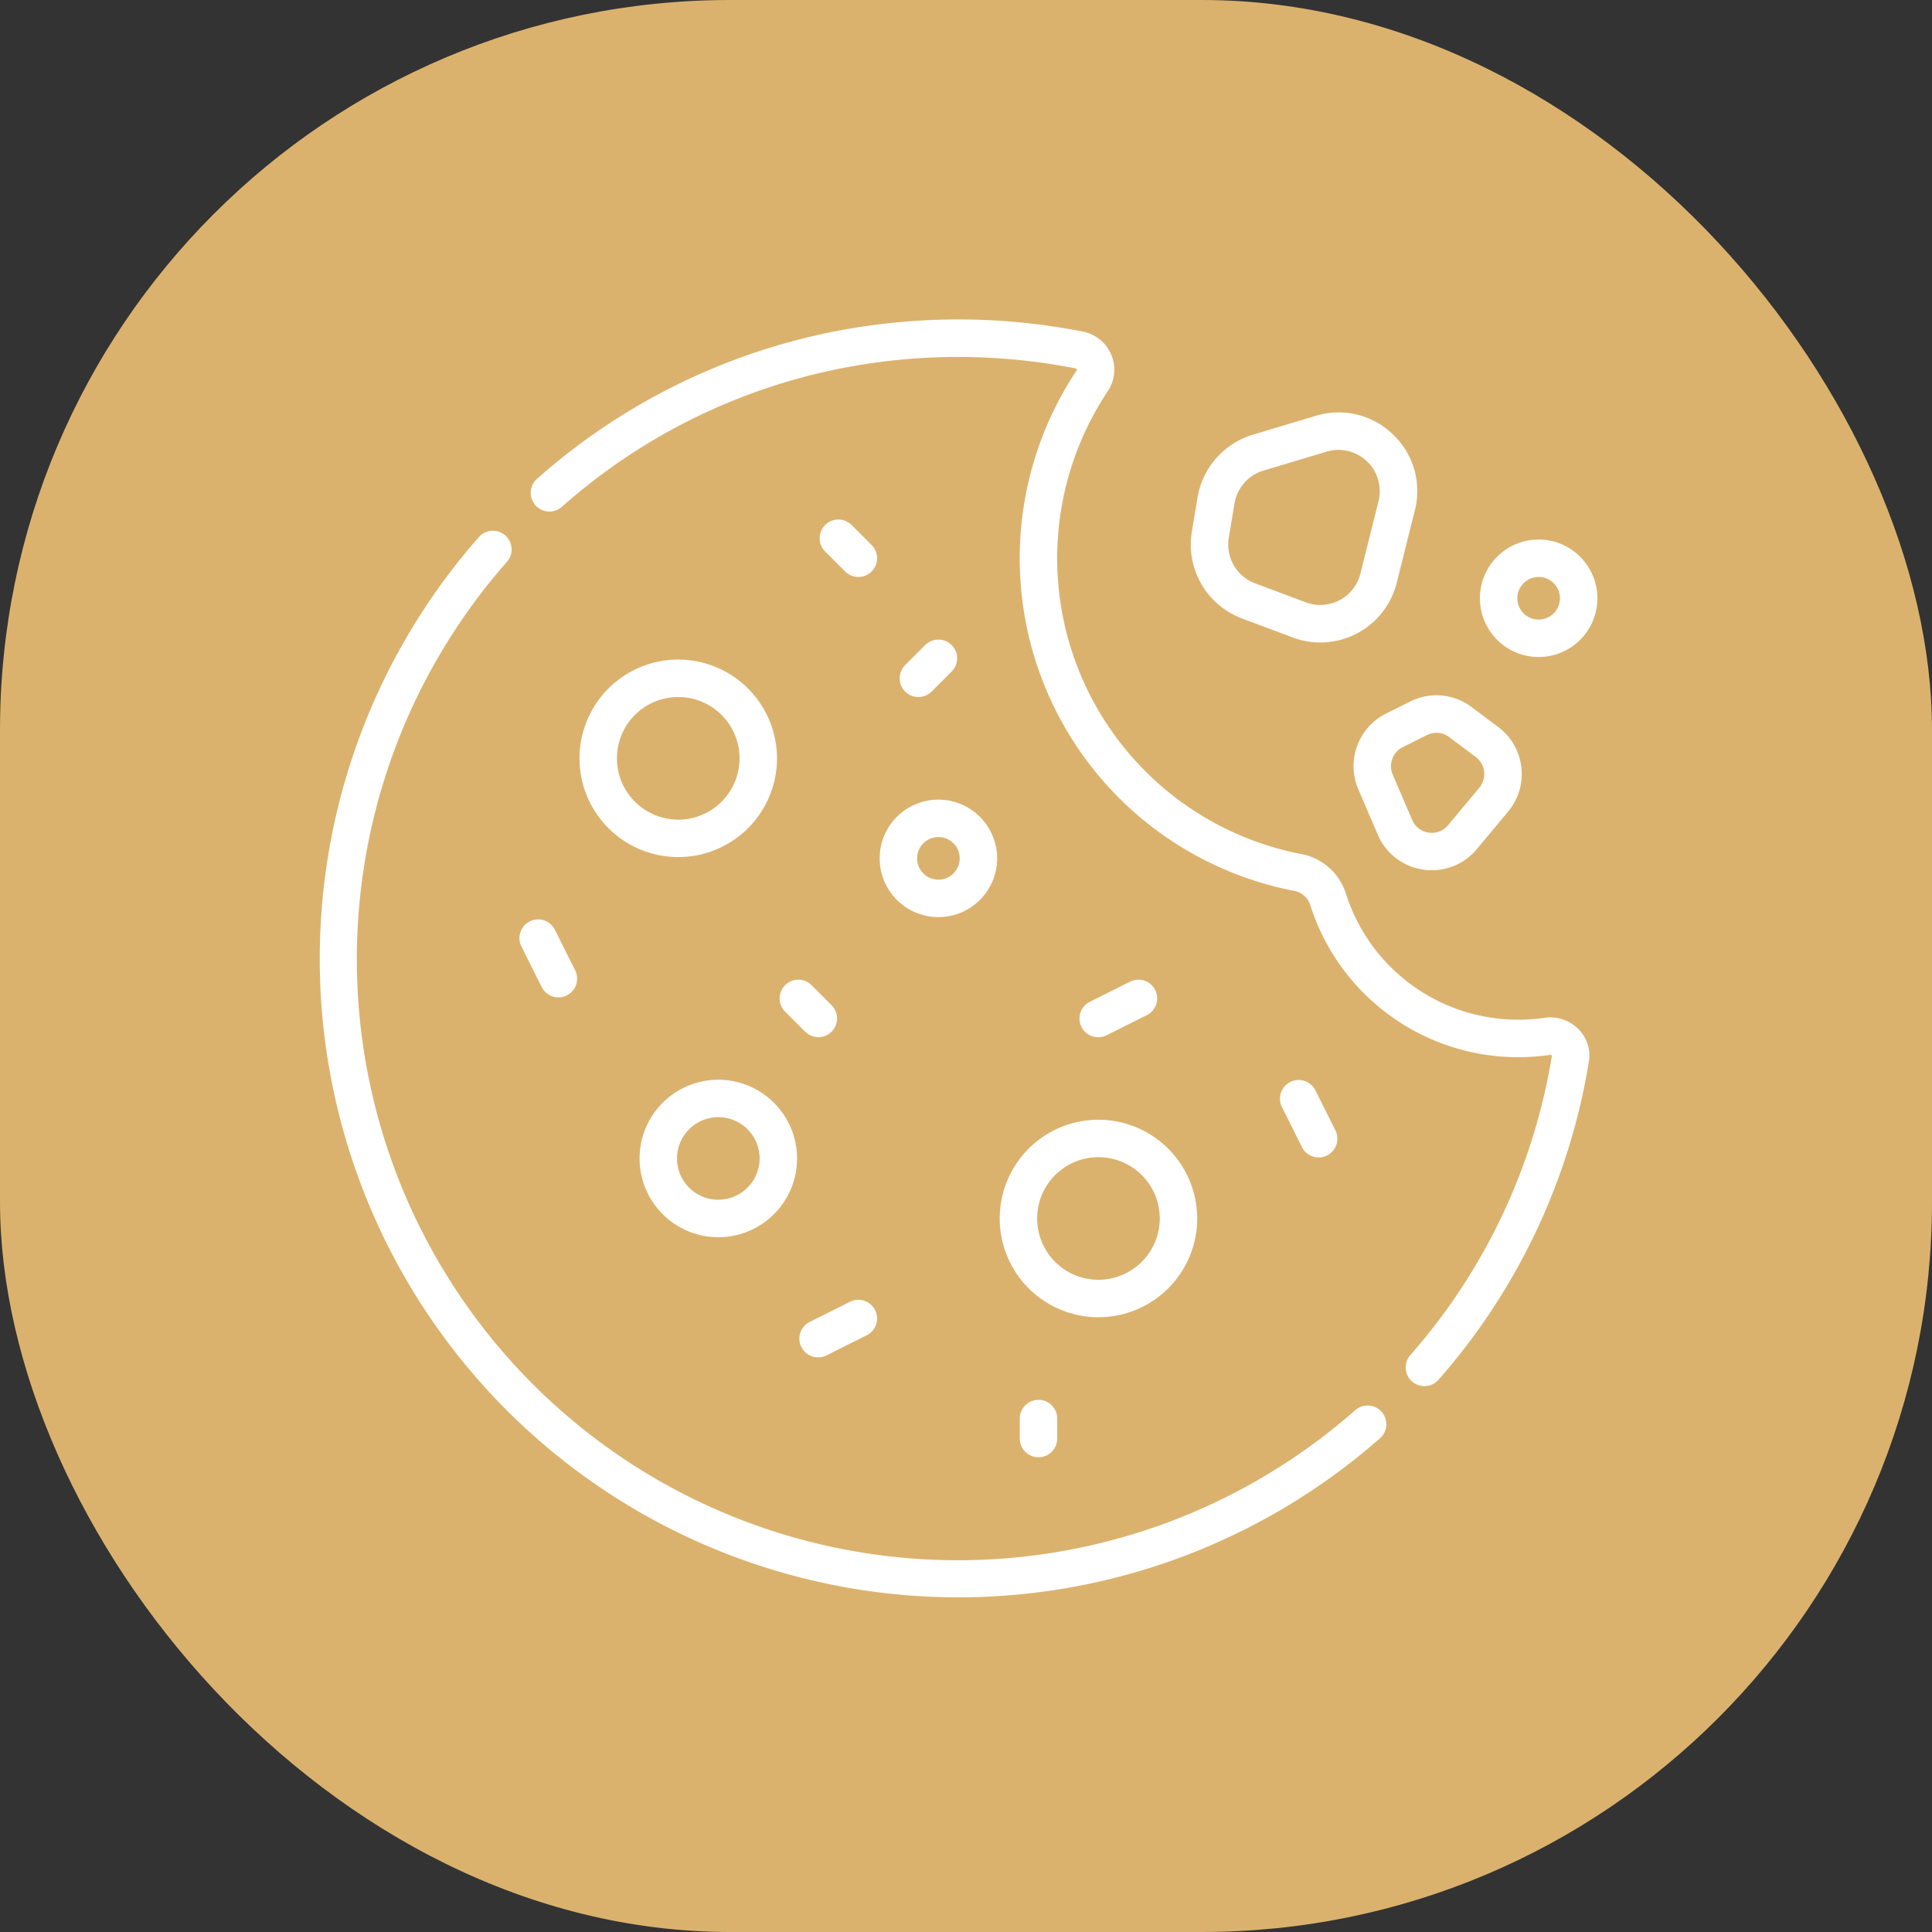 <svg xmlns="http://www.w3.org/2000/svg" width="127" height="127" viewBox="0 0 127 127">
  <rect x="0" y="0" width="127" height="127" fill="#333333" stroke="none"/>
  <g id="ic_cookie" transform="translate(-2368 -582)">
    <rect id="Rectangle_10" data-name="Rectangle 10" width="127" height="127" rx="48" transform="translate(2368 582)" fill="#dbb26d"/>
    <g id="cookie" transform="translate(2389 603)">
      <g id="Group_8" data-name="Group 8" transform="translate(17.098 22.357)">
        <g id="Group_7" data-name="Group 7">
          <path id="Path_5" data-name="Path 5" d="M110.7,136.275a6.491,6.491,0,1,0,6.491,6.491A6.5,6.5,0,0,0,110.7,136.275Zm0,10.521a4.03,4.03,0,1,1,4.03-4.03A4.035,4.035,0,0,1,110.7,146.8Z" transform="translate(-104.213 -136.275)" fill="#fff"/>
        </g>
      </g>
      <g id="Group_10" data-name="Group 10" transform="translate(44.716 52.606)">
        <g id="Group_9" data-name="Group 9">
          <path id="Path_6" data-name="Path 6" d="M279.04,320.646a6.491,6.491,0,1,0,6.491,6.491A6.5,6.5,0,0,0,279.04,320.646Zm0,10.521a4.03,4.03,0,1,1,4.03-4.03A4.035,4.035,0,0,1,279.04,331.167Z" transform="translate(-272.549 -320.646)" fill="#fff"/>
        </g>
      </g>
      <g id="Group_12" data-name="Group 12" transform="translate(21.043 49.976)">
        <g id="Group_11" data-name="Group 11">
          <path id="Path_7" data-name="Path 7" d="M133.436,304.613a5.176,5.176,0,1,0,5.176,5.176A5.182,5.182,0,0,0,133.436,304.613Zm0,7.891a2.715,2.715,0,1,1,2.715-2.715A2.718,2.718,0,0,1,133.436,312.5Z" transform="translate(-128.26 -304.613)" fill="#fff"/>
        </g>
      </g>
      <g id="Group_14" data-name="Group 14" transform="translate(36.825 31.564)">
        <g id="Group_13" data-name="Group 13">
          <path id="Path_8" data-name="Path 8" d="M228.315,192.388a3.861,3.861,0,1,0,3.861,3.861A3.865,3.865,0,0,0,228.315,192.388Zm0,5.261a1.4,1.4,0,1,1,1.4-1.4A1.4,1.4,0,0,1,228.315,197.649Z" transform="translate(-224.454 -192.388)" fill="#fff"/>
        </g>
      </g>
      <g id="Group_16" data-name="Group 16" transform="translate(63.127 49.975)">
        <g id="Group_15" data-name="Group 15">
          <path id="Path_9" data-name="Path 9" d="M388.42,307.921l-1.315-2.63a1.23,1.23,0,0,0-2.2,1.1l1.315,2.63a1.23,1.23,0,1,0,2.2-1.1Z" transform="translate(-384.773 -304.61)" fill="#fff"/>
        </g>
      </g>
      <g id="Group_18" data-name="Group 18" transform="translate(49.976 43.4)">
        <g id="Group_17" data-name="Group 17">
          <path id="Path_10" data-name="Path 10" d="M309.574,265.211a1.23,1.23,0,0,0-1.651-.55l-2.63,1.315a1.23,1.23,0,1,0,1.1,2.2l2.63-1.315A1.23,1.23,0,0,0,309.574,265.211Z" transform="translate(-304.612 -264.531)" fill="#fff"/>
        </g>
      </g>
      <g id="Group_20" data-name="Group 20" transform="translate(13.152 39.454)">
        <g id="Group_19" data-name="Group 19">
          <path id="Path_11" data-name="Path 11" d="M83.809,243.793l-1.315-2.63a1.23,1.23,0,1,0-2.2,1.1l1.315,2.63a1.23,1.23,0,1,0,2.2-1.1Z" transform="translate(-80.162 -240.482)" fill="#fff"/>
        </g>
      </g>
      <g id="Group_22" data-name="Group 22" transform="translate(31.564 64.442)">
        <g id="Group_21" data-name="Group 21">
          <path id="Path_12" data-name="Path 12" d="M197.35,393.468a1.23,1.23,0,0,0-1.651-.55l-2.63,1.315a1.23,1.23,0,1,0,1.1,2.2l2.63-1.315A1.23,1.23,0,0,0,197.35,393.468Z" transform="translate(-192.388 -392.787)" fill="#fff"/>
        </g>
      </g>
      <g id="Group_24" data-name="Group 24" transform="translate(32.88 13.151)">
        <g id="Group_23" data-name="Group 23">
          <path id="Path_13" data-name="Path 13" d="M203.822,81.838l-1.315-1.315a1.23,1.23,0,1,0-1.74,1.74l1.315,1.315a1.23,1.23,0,1,0,1.74-1.74Z" transform="translate(-200.406 -80.162)" fill="#fff"/>
        </g>
      </g>
      <g id="Group_26" data-name="Group 26" transform="translate(30.249 43.4)">
        <g id="Group_25" data-name="Group 25">
          <path id="Path_14" data-name="Path 14" d="M187.789,266.208l-1.315-1.315a1.23,1.23,0,1,0-1.74,1.74l1.315,1.315a1.23,1.23,0,0,0,1.74-1.74Z" transform="translate(-184.373 -264.532)" fill="#fff"/>
        </g>
      </g>
      <g id="Group_28" data-name="Group 28" transform="translate(46.031 71.018)">
        <g id="Group_27" data-name="Group 27">
          <path id="Path_15" data-name="Path 15" d="M281.8,432.87a1.231,1.231,0,0,0-1.23,1.23v1.315a1.23,1.23,0,0,0,2.461,0V434.1A1.231,1.231,0,0,0,281.8,432.87Z" transform="translate(-280.566 -432.87)" fill="#fff"/>
        </g>
      </g>
      <g id="Group_30" data-name="Group 30" transform="translate(38.14 21.043)">
        <g id="Group_29" data-name="Group 29">
          <path id="Path_16" data-name="Path 16" d="M235.886,128.621a1.23,1.23,0,0,0-1.74,0l-1.315,1.315a1.23,1.23,0,1,0,1.74,1.74l1.315-1.315A1.23,1.23,0,0,0,235.886,128.621Z" transform="translate(-232.47 -128.26)" fill="#fff"/>
        </g>
      </g>
      <g id="Group_32" data-name="Group 32" transform="translate(57.275 6.111)">
        <g id="Group_31" data-name="Group 31">
          <path id="Path_17" data-name="Path 17" d="M362.38,38.686a5.119,5.119,0,0,0-5.061-1.214l-4.154,1.246a5.209,5.209,0,0,0-3.618,4.107l-.377,2.264a5.187,5.187,0,0,0,3.288,5.7l3.34,1.253a5.176,5.176,0,0,0,6.839-3.591l1.191-4.763A5.119,5.119,0,0,0,362.38,38.686Zm-.94,4.4-1.191,4.763a2.715,2.715,0,0,1-3.587,1.884l-3.34-1.253a2.72,2.72,0,0,1-1.725-2.988l.377-2.264a2.732,2.732,0,0,1,1.9-2.154l4.154-1.246a2.758,2.758,0,0,1,.793-.117,2.72,2.72,0,0,1,2.621,3.376Z" transform="translate(-349.099 -37.249)" fill="#fff"/>
        </g>
      </g>
      <g id="Group_34" data-name="Group 34" transform="translate(67.976 24.707)">
        <g id="Group_33" data-name="Group 33">
          <path id="Path_18" data-name="Path 18" d="M425.357,155.319a3.826,3.826,0,0,0-1.518-2.641l-1.745-1.309A3.839,3.839,0,0,0,418.05,151l-1.588.794a3.865,3.865,0,0,0-1.822,4.974l1.278,2.982a3.835,3.835,0,0,0,2.991,2.3,3.936,3.936,0,0,0,.568.041,3.831,3.831,0,0,0,2.955-1.39l2.056-2.467A3.826,3.826,0,0,0,425.357,155.319Zm-2.759,1.344-2.056,2.467a1.4,1.4,0,0,1-2.362-.345L416.9,155.8a1.4,1.4,0,0,1,.661-1.8l1.589-.794a1.392,1.392,0,0,1,1.466.132l1.745,1.309a1.4,1.4,0,0,1,.235,2.016Z" transform="translate(-414.328 -150.593)" fill="#fff"/>
        </g>
      </g>
      <g id="Group_36" data-name="Group 36" transform="translate(76.279 14.467)">
        <g id="Group_35" data-name="Group 35">
          <path id="Path_19" data-name="Path 19" d="M468.8,88.18a3.861,3.861,0,1,0,3.861,3.861A3.865,3.865,0,0,0,468.8,88.18Zm0,5.26a1.4,1.4,0,1,1,1.4-1.4A1.4,1.4,0,0,1,468.8,93.44Z" transform="translate(-464.936 -88.18)" fill="#fff"/>
        </g>
      </g>
      <g id="Group_38" data-name="Group 38" transform="translate(13.887 0)">
        <g id="Group_37" data-name="Group 37" transform="translate(0 0)">
          <path id="Path_20" data-name="Path 20" d="M153.519,46.653a2.621,2.621,0,0,0-2.243-.745,11.714,11.714,0,0,1-1.694.124,11.879,11.879,0,0,1-11.344-8.271,3.824,3.824,0,0,0-2.9-2.611A19.8,19.8,0,0,1,122.571,4.728,2.549,2.549,0,0,0,120.939.8,42.317,42.317,0,0,0,108.173.249,41.527,41.527,0,0,0,85.062,10.476a1.23,1.23,0,0,0,1.627,1.846A39.076,39.076,0,0,1,108.436,2.7a39.86,39.86,0,0,1,12.025.521.094.094,0,0,1,.077.056.087.087,0,0,1-.013.089,22.258,22.258,0,0,0,14.349,34.205,1.365,1.365,0,0,1,1.022.947,14.333,14.333,0,0,0,13.687,9.979,14.173,14.173,0,0,0,2.051-.15.125.125,0,0,1,.139.054,39.394,39.394,0,0,1-9.32,19.693,1.231,1.231,0,0,0,1.849,1.625,41.852,41.852,0,0,0,9.9-20.922A2.455,2.455,0,0,0,153.519,46.653Z" transform="translate(-84.645 -0.002)" fill="#fff"/>
        </g>
      </g>
      <g id="Group_40" data-name="Group 40" transform="translate(0 13.889)">
        <g id="Group_39" data-name="Group 39" transform="translate(0)">
          <path id="Path_21" data-name="Path 21" d="M69.824,142.577a1.231,1.231,0,0,0-1.737-.111A39.51,39.51,0,0,1,12.324,86.7a1.23,1.23,0,1,0-1.848-1.625,41.973,41.973,0,0,0,59.238,59.237A1.23,1.23,0,0,0,69.824,142.577Z" transform="translate(0.001 -84.658)" fill="#fff"/>
        </g>
      </g>
    </g>
  </g>
</svg>
